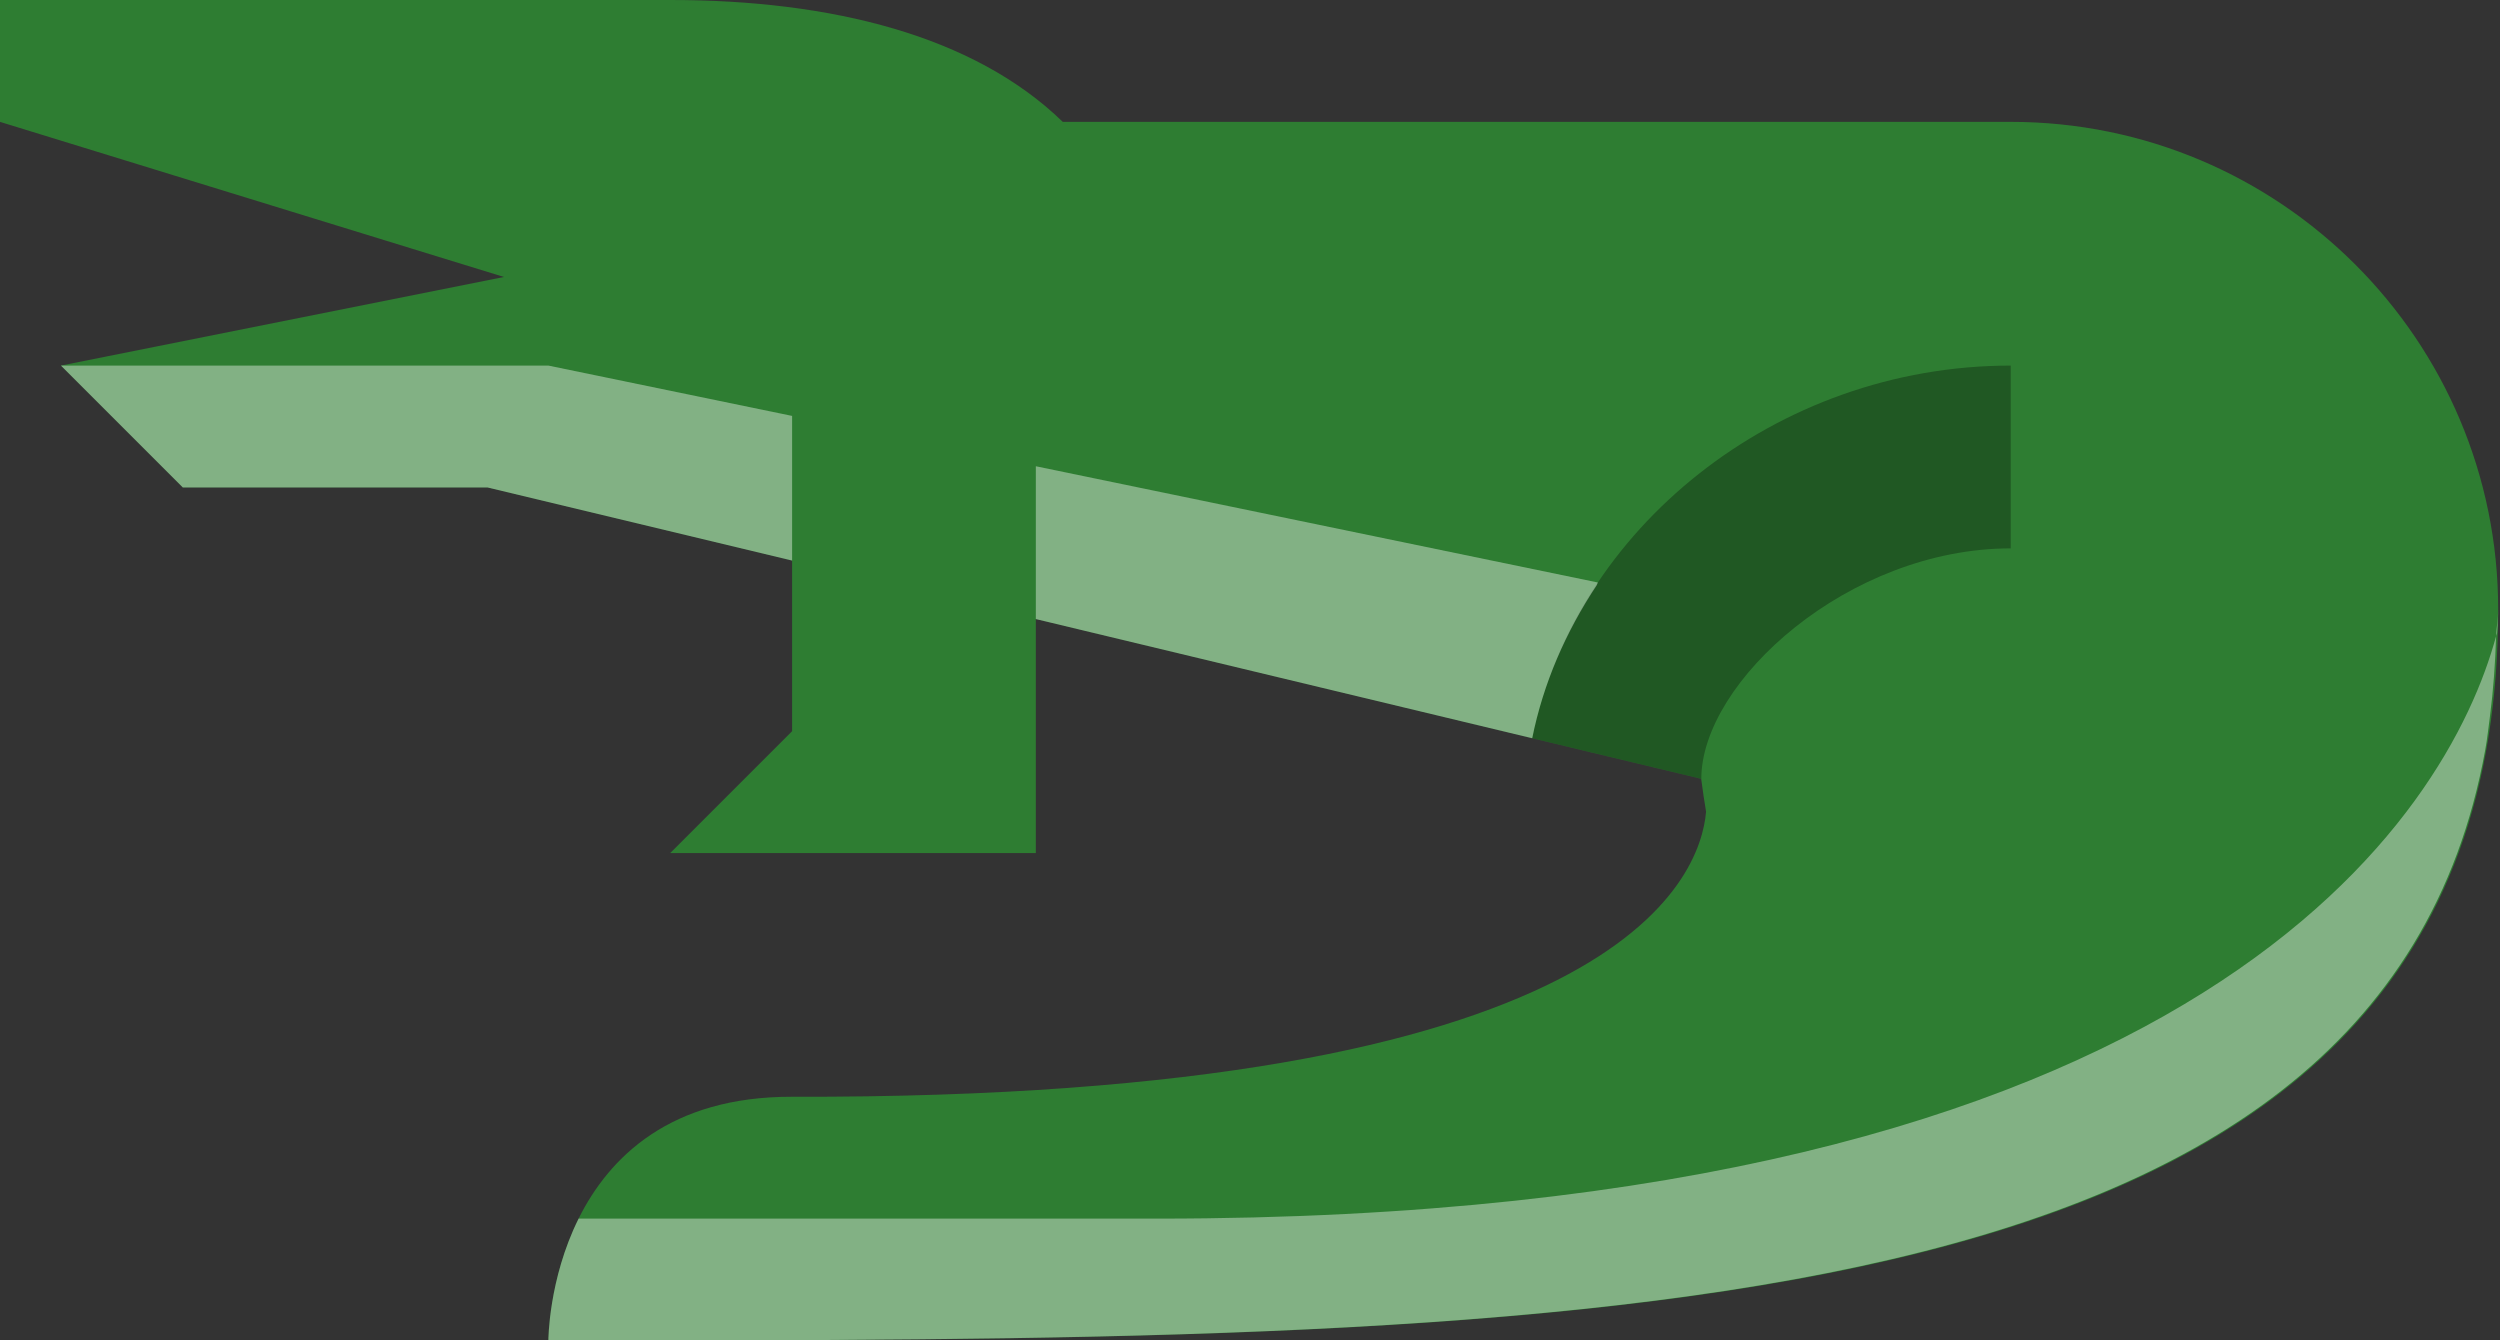 <svg width="373" height="200" viewBox="0 0 373 200" fill="none" xmlns="http://www.w3.org/2000/svg">
<rect x="0" y="0" width="373" height="200" fill="#333333" stroke="none"/>
<path d="M372.727 90.909C372.727 200 245.455 200 81.818 200C81.818 200 81.764 163.545 118.182 163.636C241.545 163.964 253.691 131.091 254.545 121.109C254.273 119.509 254.036 117.855 253.818 116.2L154.545 92.364V127.273H100L118.182 109.091V83.636L72.727 72.727H27.273L9.091 54.545L75.2 41.327L0 18.182V0H100C124.127 0 145.345 5.345 158.564 18.182H300C340.164 18.182 372.727 50.745 372.727 90.909Z" fill="#2E7D32"/>
<path opacity="0.3" d="M300.001 54.545V81.818C275.783 81.818 253.837 101.709 253.837 116.2L228.619 110.145C234.856 79.018 264.928 54.545 300.001 54.545Z" fill="black"/>
<path opacity="0.4" d="M118.183 83.636L72.728 72.727H27.274L9.092 54.545H81.819L118.183 62.054V83.636ZM154.546 69.564V92.364L228.601 110.145C230.255 101.945 233.637 94.254 238.237 87.309C238.274 87.2 238.401 86.909 238.401 86.909L154.546 69.564ZM372.728 90.909C372.728 92.327 372.474 93.527 372.419 94.909C372.455 94.764 372.51 94.582 372.565 94.436C372.601 93.254 372.728 92.127 372.728 90.909ZM371.51 106.8C372.001 103 372.292 99.018 372.419 94.909C365.346 120.982 329.346 181.818 172.728 181.818C151.128 181.818 86.328 181.818 86.328 181.818C81.819 190.909 81.819 200 81.819 200C234.165 200 354.855 199.891 370.801 111.855C371.11 110.218 371.274 108.491 371.51 106.8Z" fill="white"/>
</svg>
